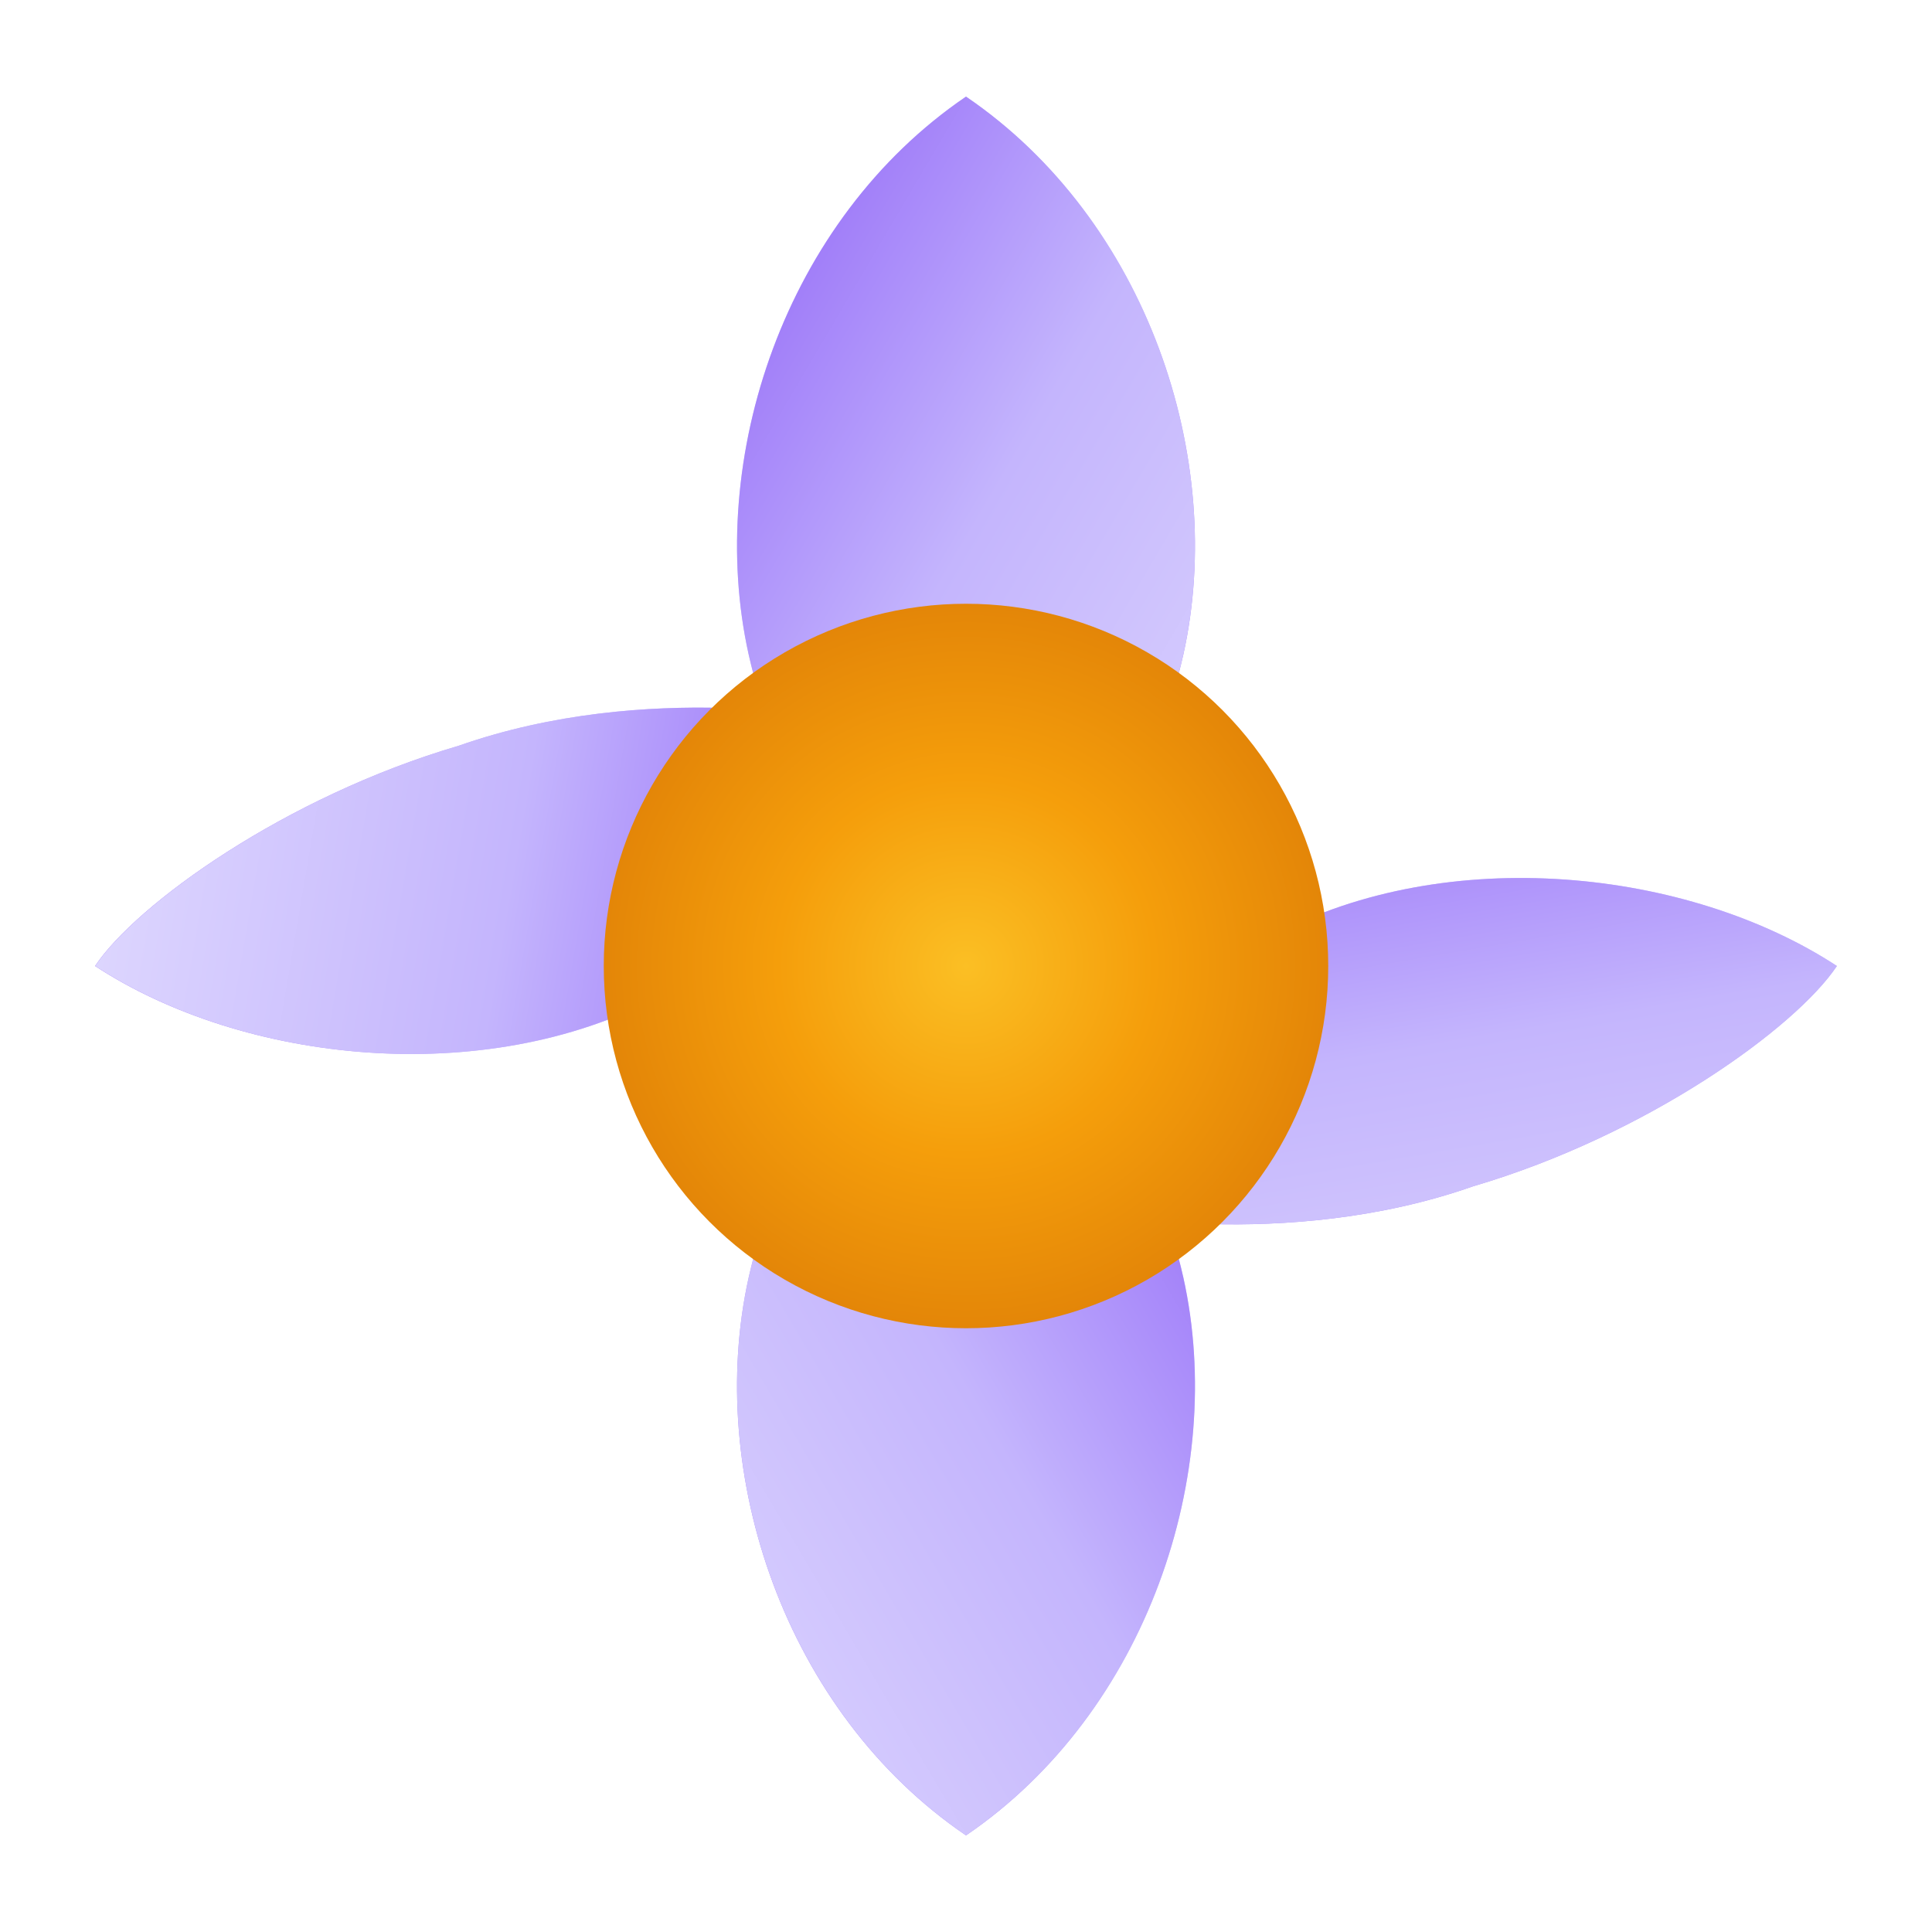 <?xml version="1.0" encoding="UTF-8"?>
<svg width="32" height="32" viewBox="0 0 32 32" xmlns="http://www.w3.org/2000/svg">
  <defs>
    <radialGradient id="gold" cx="50%" cy="50%" r="65%">
      <stop offset="0%" stop-color="#FBBF24"/>
      <stop offset="40%" stop-color="#F59E0B"/>
      <stop offset="100%" stop-color="#D97706"/>
    </radialGradient>
    <linearGradient id="petal" x1="0%" y1="0%" x2="100%" y2="100%">
      <stop offset="0%" stop-color="#DDD6FE"/>
      <stop offset="50%" stop-color="#C4B5FD"/>
      <stop offset="100%" stop-color="#8B5CF6"/>
    </linearGradient>
  </defs>
  
  <!-- Transparent background -->
  <!-- <rect width="32" height="32" rx="4" fill="#ffffff"/> -->
  
  <!-- Larger, clearer petals for favicon -->
  <g transform="translate(16,16) scale(0.12)">
    <g fill="url(#petal)">
      <path d="M0,-120 C-25,-103 -36,-70 -30,-43 C-23,-12 0,3 0,3 C0,3 23,-12 30,-43 C36,-70 25,-103 0,-120Z"/>
      <path d="M85,-85 C61,-80 35,-59 27,-33 C18,-5 36,12 36,12 C36,12 59,-3 71,-28 C83,-50 87,-75 85,-85Z" transform="rotate(45)"/>
      <path d="M120,0 C103,25 70,36 43,30 C12,23 -3,0 -3,0 C-3,0 12,-23 43,-30 C70,-36 103,-25 120,0Z" transform="rotate(90)"/>
      <path d="M85,85 C80,61 59,35 33,27 C5,18 -12,36 -12,36 C-12,36 3,59 28,71 C50,83 75,87 85,85Z" transform="rotate(135)"/>
      <path d="M0,120 C25,103 36,70 30,43 C23,12 0,-3 0,-3 C0,-3 -23,12 -30,43 C-36,70 -25,103 0,120Z" transform="rotate(180)"/>
      <path d="M-85,85 C-61,80 -35,59 -27,33 C-18,5 -36,-12 -36,-12 C-36,-12 -59,3 -71,28 C-83,50 -87,75 -85,85Z" transform="rotate(225)"/>
      <path d="M-120,0 C-103,-25 -70,-36 -43,-30 C-12,-23 3,0 3,0 C3,0 -12,23 -43,30 C-70,36 -103,25 -120,0Z" transform="rotate(270)"/>
      <path d="M-85,-85 C-80,-61 -59,-35 -33,-27 C-5,-18 12,-36 12,-36 C12,-36 -3,-59 -28,-71 C-50,-83 -75,-87 -85,-85Z" transform="rotate(315)"/>
    </g>
    
    <!-- Larger, more visible core -->
    <circle r="50" fill="url(#gold)"/>
  </g>
</svg>